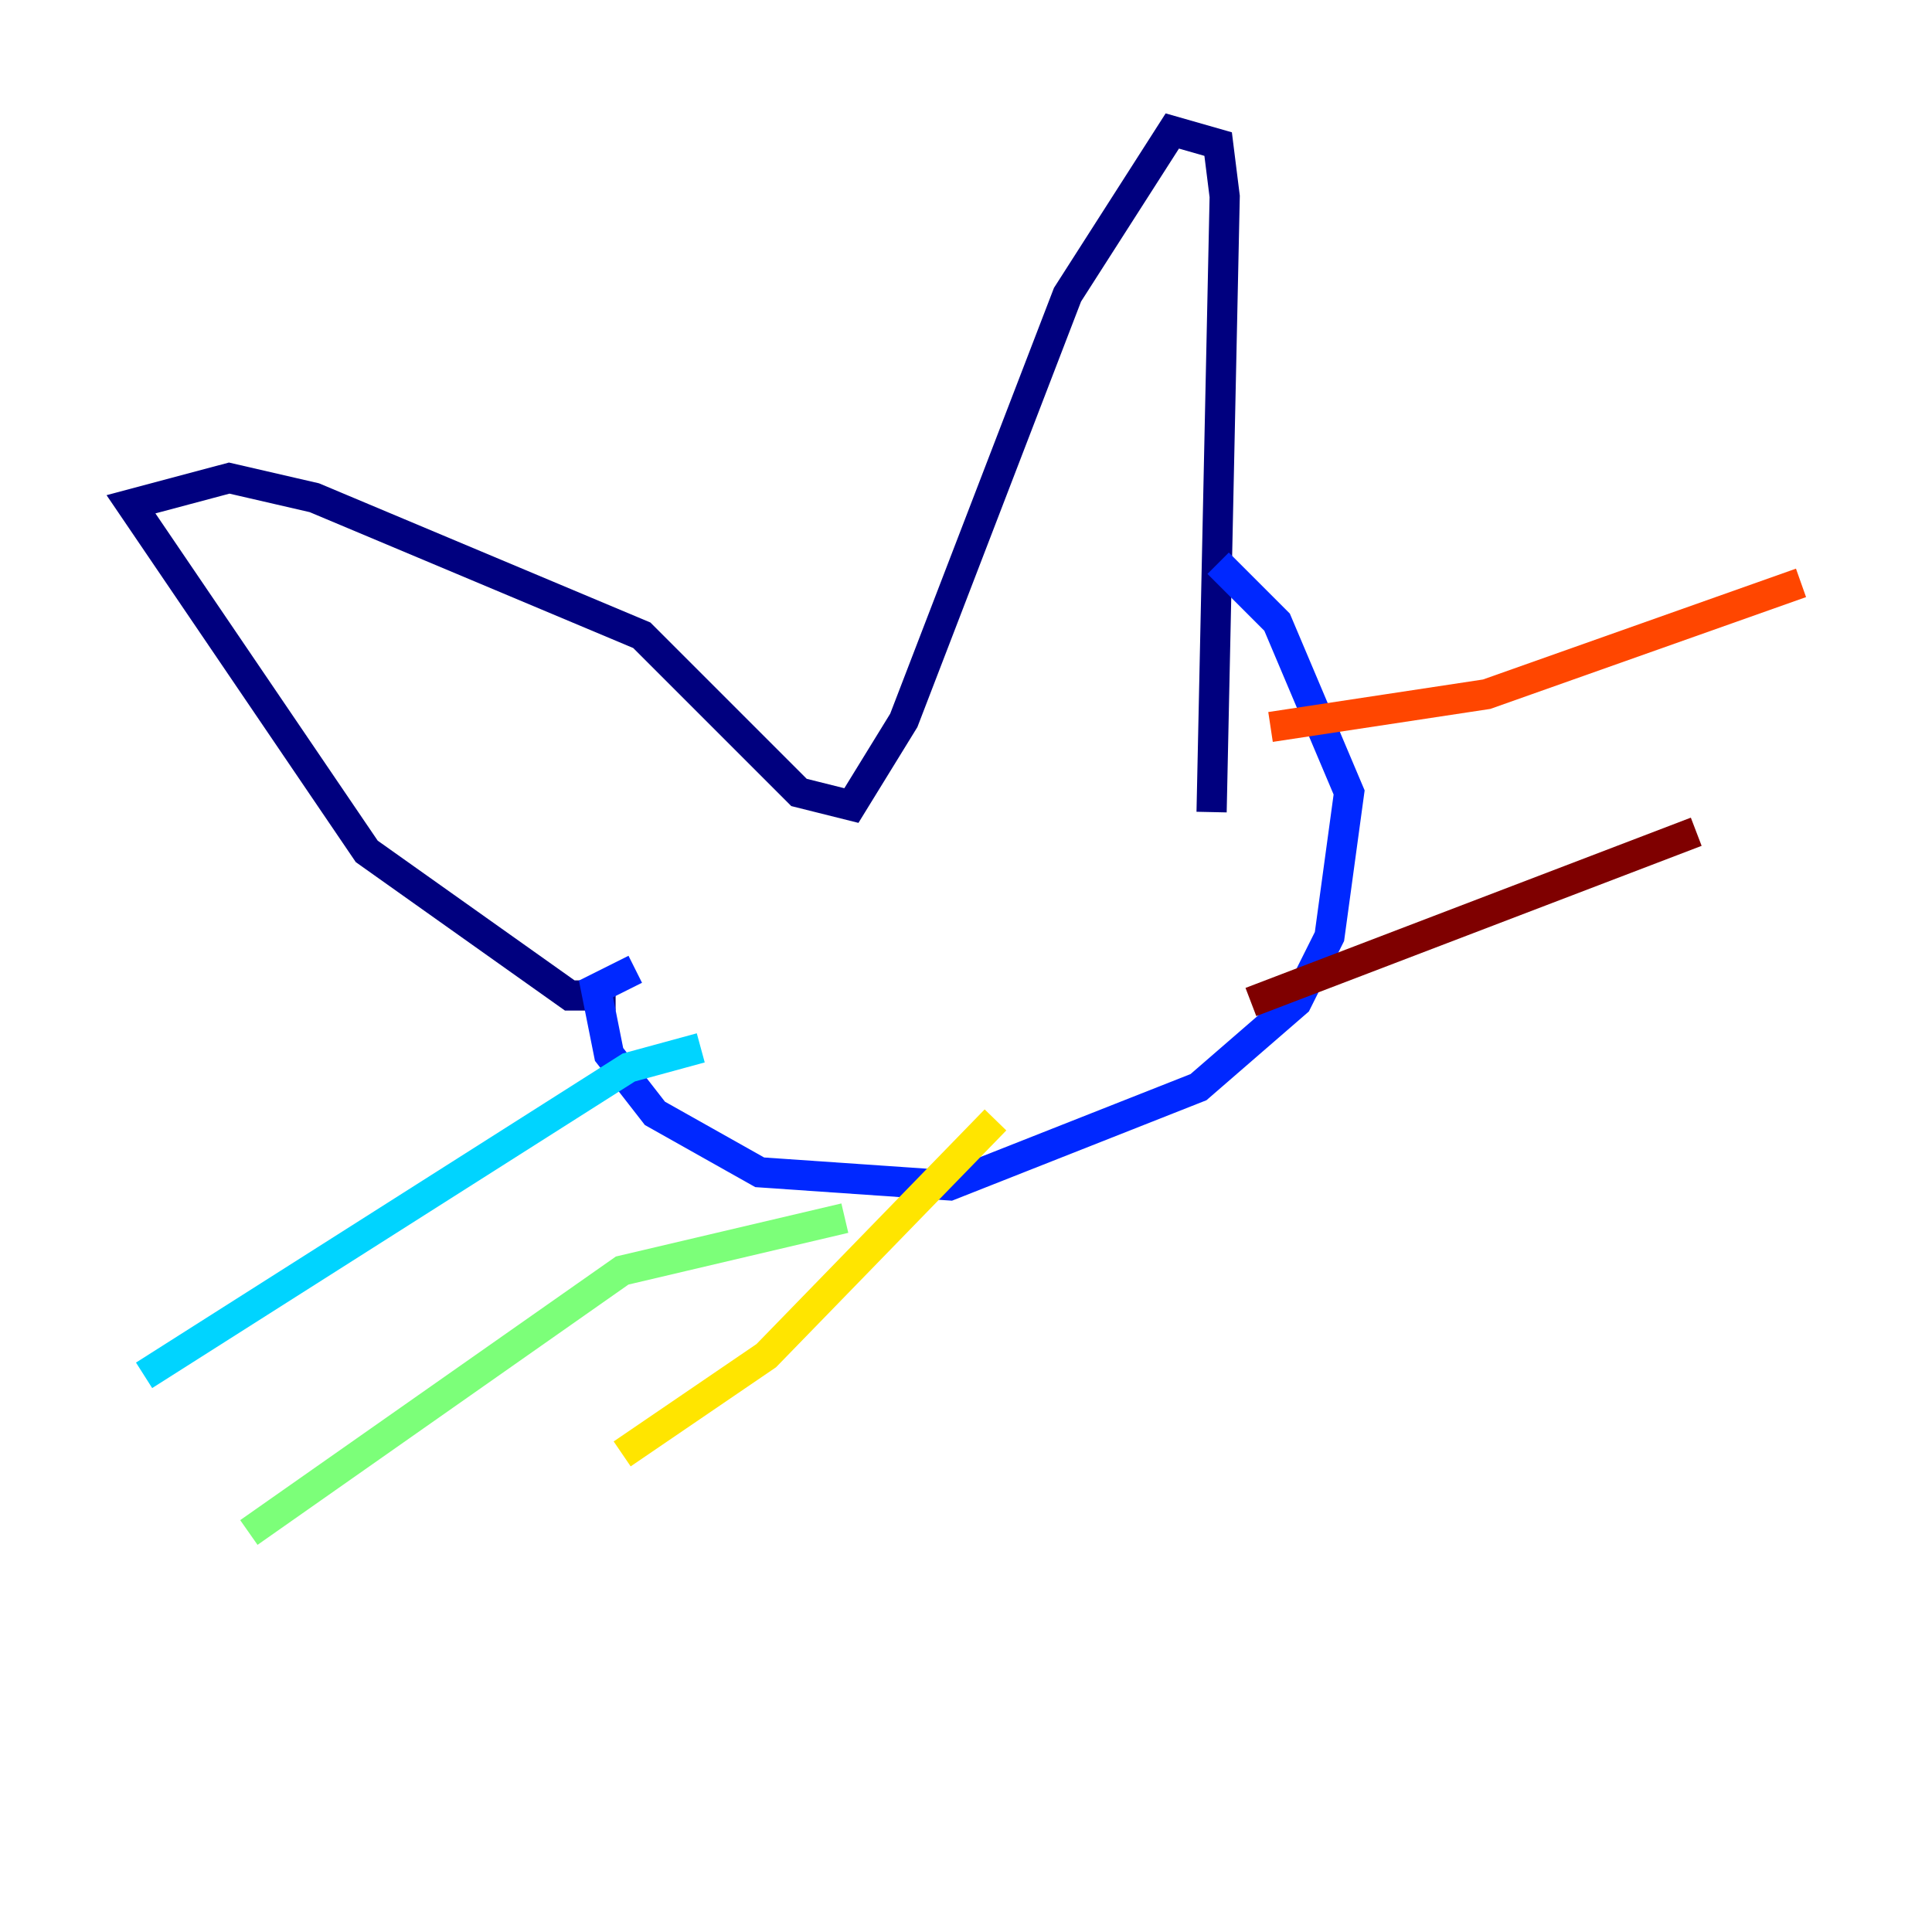 <?xml version="1.0" encoding="utf-8" ?>
<svg baseProfile="tiny" height="128" version="1.2" viewBox="0,0,128,128" width="128" xmlns="http://www.w3.org/2000/svg" xmlns:ev="http://www.w3.org/2001/xml-events" xmlns:xlink="http://www.w3.org/1999/xlink"><defs /><polyline fill="none" points="40.786,65.953 37.749,65.953 24.298,56.407 8.678,33.41 15.186,31.675 20.827,32.976 42.522,42.088 52.936,52.502 56.407,53.37 59.878,47.729 70.725,19.525 77.668,8.678 80.705,9.546 81.139,13.017 80.271,53.803" stroke="#00007f" stroke-width="2" /><polyline fill="none" points="42.088,64.217 39.485,65.519 40.352,69.858 43.39,73.763 50.332,77.668 62.915,78.536 79.403,72.027 85.912,66.386 88.081,62.047 89.383,52.502 84.61,41.22 80.705,37.315" stroke="#0028ff" stroke-width="2" /><polyline fill="none" points="46.427,69.424 41.654,70.725 9.546,91.119" stroke="#00d4ff" stroke-width="2" /><polyline fill="none" points="55.973,80.705 41.22,84.176 16.488,101.532" stroke="#7cff79" stroke-width="2" /><polyline fill="none" points="65.953,74.197 50.766,89.817 41.22,96.325" stroke="#ffe500" stroke-width="2" /><polyline fill="none" points="84.176,48.163 98.495,45.993 119.322,38.617" stroke="#ff4600" stroke-width="2" /><polyline fill="none" points="82.875,66.386 112.38,55.105" stroke="#7f0000" stroke-width="2" /></svg>